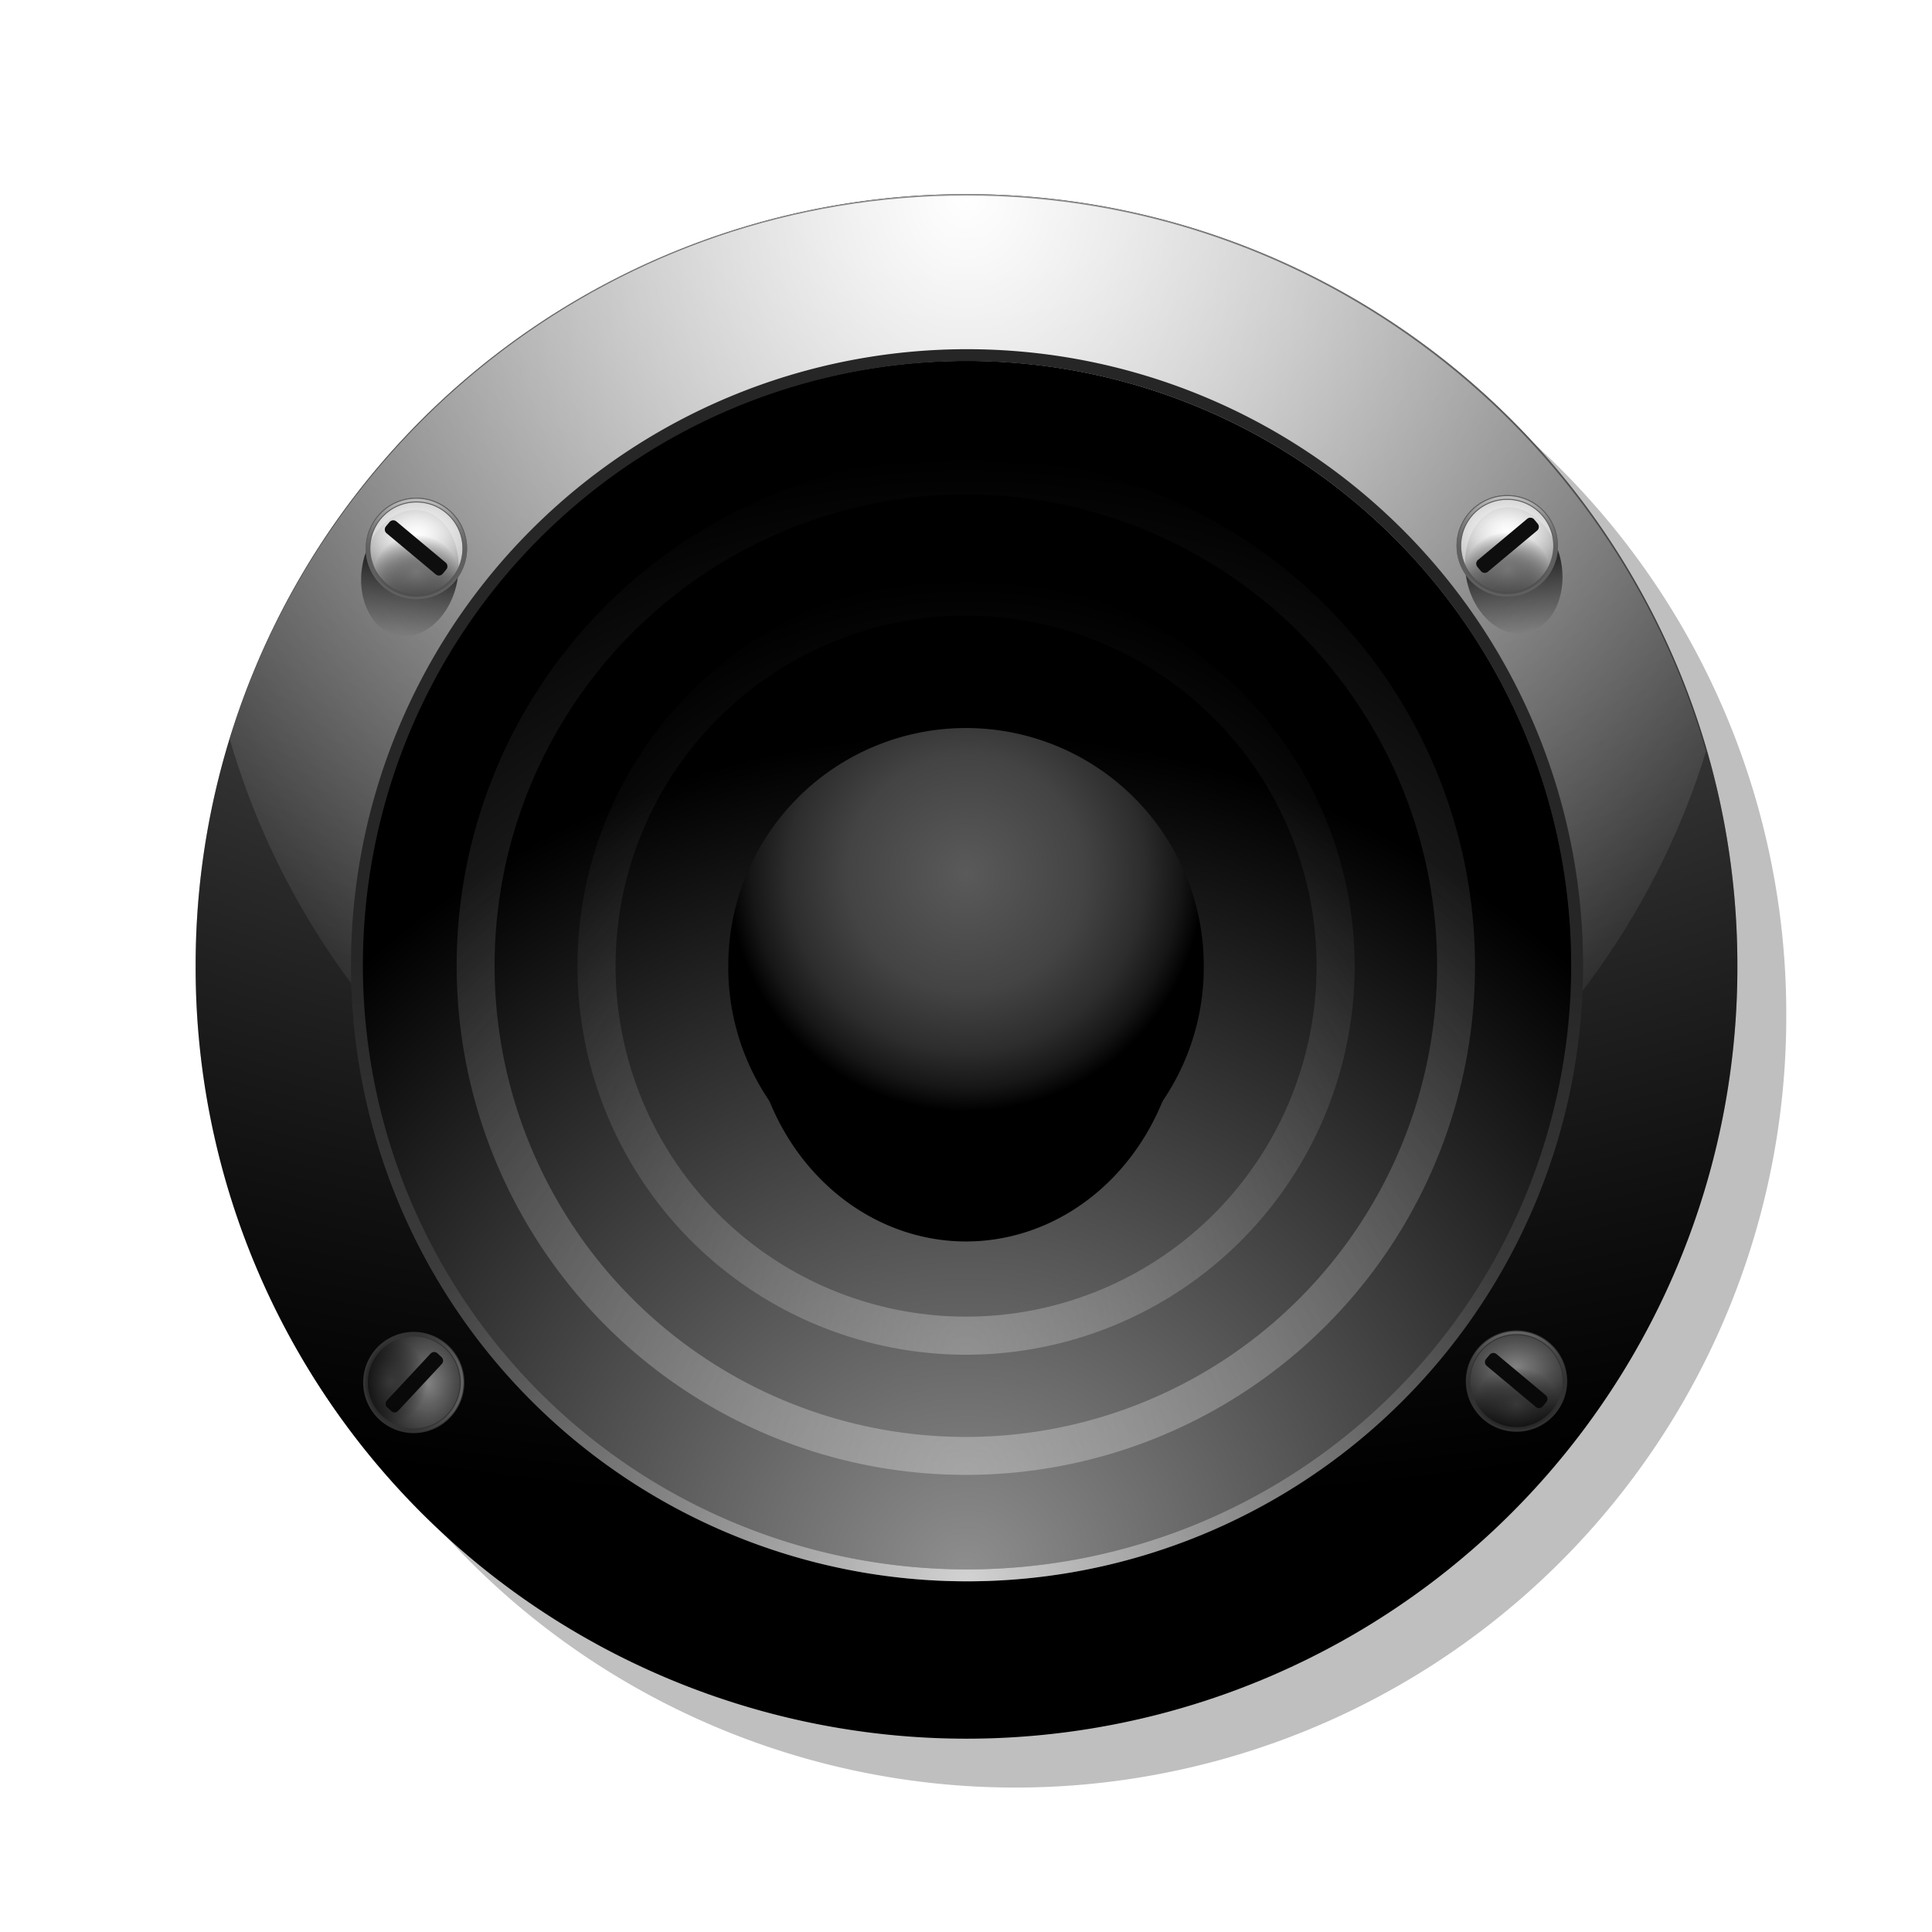 <?xml version="1.0" encoding="UTF-8" standalone="no"?>
<!-- Created with Inkscape (http://www.inkscape.org/) -->
<svg
   xmlns:dc="http://purl.org/dc/elements/1.1/"
   xmlns:cc="http://creativecommons.org/ns#"
   xmlns:rdf="http://www.w3.org/1999/02/22-rdf-syntax-ns#"
   xmlns:svg="http://www.w3.org/2000/svg"
   xmlns="http://www.w3.org/2000/svg"
   xmlns:xlink="http://www.w3.org/1999/xlink"
   xmlns:sodipodi="http://sodipodi.sourceforge.net/DTD/sodipodi-0.dtd"
   xmlns:inkscape="http://www.inkscape.org/namespaces/inkscape"
   width="592.857"
   height="592.857"
   id="svg2"
   sodipodi:version="0.32"
   inkscape:version="0.46"
   version="1.0"
   sodipodi:docname="mixer-speaker.svg"
   inkscape:output_extension="org.inkscape.output.svg.inkscape">
  <defs
     id="defs4">
    <linearGradient
       id="linearGradient3657">
      <stop
         id="stop3659"
         offset="0"
         style="stop-color:#787878;stop-opacity:1;" />
      <stop
         style="stop-color:#787878;stop-opacity:0.749;"
         offset="0.5"
         id="stop3667" />
      <stop
         style="stop-color:#787878;stop-opacity:0.498;"
         offset="0.75"
         id="stop3665" />
      <stop
         id="stop3669"
         offset="0.9"
         style="stop-color:#787878;stop-opacity:0.247;" />
      <stop
         id="stop3661"
         offset="1"
         style="stop-color:#787878;stop-opacity:0;" />
    </linearGradient>
    <linearGradient
       id="linearGradient3327">
      <stop
         id="stop3329"
         offset="0"
         style="stop-color:#ffffff;stop-opacity:1;" />
      <stop
         id="stop3331"
         offset="1"
         style="stop-color:#ffffff;stop-opacity:0;" />
    </linearGradient>
    <linearGradient
       id="linearGradient3246">
      <stop
         id="stop3248"
         offset="0"
         style="stop-color:#8e8e8e;stop-opacity:1;" />
      <stop
         id="stop3250"
         offset="1"
         style="stop-color:#000000;stop-opacity:1;" />
    </linearGradient>
    <linearGradient
       inkscape:collect="always"
       id="linearGradient5144">
      <stop
         style="stop-color:#262626;stop-opacity:1;"
         offset="0"
         id="stop5146" />
      <stop
         style="stop-color:#505050;stop-opacity:1"
         offset="1"
         id="stop5148" />
    </linearGradient>
    <linearGradient
       inkscape:collect="always"
       id="linearGradient4874">
      <stop
         style="stop-color:#000000;stop-opacity:1;"
         offset="0"
         id="stop4876" />
      <stop
         style="stop-color:#000000;stop-opacity:0;"
         offset="1"
         id="stop4878" />
    </linearGradient>
    <linearGradient
       inkscape:collect="always"
       id="linearGradient4805">
      <stop
         style="stop-color:#d0d0d0;stop-opacity:1"
         offset="0"
         id="stop4807" />
      <stop
         style="stop-color:#898989;stop-opacity:0;"
         offset="1"
         id="stop4809" />
    </linearGradient>
    <linearGradient
       id="linearGradient4797">
      <stop
         style="stop-color:#6c6c6c;stop-opacity:1;"
         offset="0"
         id="stop4799" />
      <stop
         style="stop-color:#000000;stop-opacity:0;"
         offset="1"
         id="stop4801" />
    </linearGradient>
    <linearGradient
       id="linearGradient3343">
      <stop
         id="stop3345"
         offset="0"
         style="stop-color:#404040;stop-opacity:1;" />
      <stop
         id="stop3347"
         offset="1"
         style="stop-color:#cccccc;stop-opacity:0" />
    </linearGradient>
    <linearGradient
       id="linearGradient3245">
      <stop
         style="stop-color:#fefefe;stop-opacity:1;"
         offset="0"
         id="stop3247" />
      <stop
         style="stop-color:#cccccc;stop-opacity:0;"
         offset="1"
         id="stop3249" />
    </linearGradient>
    <linearGradient
       id="linearGradient3181">
      <stop
         style="stop-color:#cacaca;stop-opacity:1;"
         offset="0"
         id="stop3183" />
      <stop
         style="stop-color:#666666;stop-opacity:0;"
         offset="1"
         id="stop3185" />
    </linearGradient>
    <linearGradient
       id="linearGradient3171">
      <stop
         style="stop-color:#cccccc;stop-opacity:1;"
         offset="0"
         id="stop3173" />
      <stop
         style="stop-color:#cccccc;stop-opacity:0;"
         offset="1"
         id="stop3175" />
    </linearGradient>
    <linearGradient
       id="linearGradient3163">
      <stop
         style="stop-color:#000000;stop-opacity:1;"
         offset="0"
         id="stop3165" />
      <stop
         style="stop-color:#000000;stop-opacity:0;"
         offset="1"
         id="stop3167" />
    </linearGradient>
    <inkscape:perspective
       sodipodi:type="inkscape:persp3d"
       inkscape:vp_x="0 : 526.18109 : 1"
       inkscape:vp_y="0 : 1000 : 0"
       inkscape:vp_z="744.09448 : 526.18109 : 1"
       inkscape:persp3d-origin="372.04724 : 350.78739 : 1"
       id="perspective10" />
    <radialGradient
       inkscape:collect="always"
       xlink:href="#linearGradient3171"
       id="radialGradient3177"
       cx="17.143"
       cy="396.648"
       fx="17.143"
       fy="396.648"
       r="91.429"
       gradientUnits="userSpaceOnUse" />
    <radialGradient
       inkscape:collect="always"
       xlink:href="#linearGradient3245"
       id="radialGradient3251"
       cx="-97.985"
       cy="454.998"
       fx="-97.985"
       fy="454.998"
       r="14.957"
       gradientUnits="userSpaceOnUse"
       gradientTransform="matrix(1.812,1.2092329e-7,-8.5950019e-8,1.288,79.547,-132.604)" />
    <radialGradient
       inkscape:collect="always"
       xlink:href="#linearGradient3181"
       id="radialGradient3287"
       gradientUnits="userSpaceOnUse"
       gradientTransform="matrix(-6.7683421e-4,1.706,-2.94,-1.1654289e-3,405.342,-521.389)"
       cx="306.216"
       cy="5.877"
       fx="306.216"
       fy="5.877"
       r="296.429" />
    <radialGradient
       inkscape:collect="always"
       xlink:href="#linearGradient4797"
       id="radialGradient4803"
       cx="-97.985"
       cy="464.088"
       fx="-97.985"
       fy="464.088"
       r="13.516"
       gradientUnits="userSpaceOnUse"
       spreadMethod="pad"
       gradientTransform="matrix(0.841,-5.9789799e-4,5.2242566e-4,0.735,-15.842,122.489)" />
    <linearGradient
       inkscape:collect="always"
       xlink:href="#linearGradient4805"
       id="linearGradient4811"
       x1="-97.985"
       y1="444.332"
       x2="-97.985"
       y2="457.824"
       gradientUnits="userSpaceOnUse" />
    <radialGradient
       inkscape:collect="always"
       xlink:href="#linearGradient3245"
       id="radialGradient4840"
       gradientUnits="userSpaceOnUse"
       gradientTransform="matrix(1.812,1.2092329e-7,-8.5950019e-8,1.288,79.547,-132.604)"
       cx="-97.985"
       cy="454.998"
       fx="-97.985"
       fy="454.998"
       r="14.957" />
    <radialGradient
       inkscape:collect="always"
       xlink:href="#linearGradient4797"
       id="radialGradient4842"
       gradientUnits="userSpaceOnUse"
       gradientTransform="matrix(0.841,-5.9789799e-4,5.2242566e-4,0.735,-15.842,122.489)"
       spreadMethod="pad"
       cx="-97.985"
       cy="464.088"
       fx="-97.985"
       fy="464.088"
       r="13.516" />
    <linearGradient
       inkscape:collect="always"
       xlink:href="#linearGradient4805"
       id="linearGradient4844"
       gradientUnits="userSpaceOnUse"
       x1="-97.985"
       y1="444.332"
       x2="-97.985"
       y2="457.824" />
    <radialGradient
       inkscape:collect="always"
       xlink:href="#linearGradient3245"
       id="radialGradient4854"
       gradientUnits="userSpaceOnUse"
       gradientTransform="matrix(1.812,1.2092329e-7,-8.5950019e-8,1.288,79.547,-132.604)"
       cx="-97.985"
       cy="454.998"
       fx="-97.985"
       fy="454.998"
       r="14.957" />
    <radialGradient
       inkscape:collect="always"
       xlink:href="#linearGradient4797"
       id="radialGradient4856"
       gradientUnits="userSpaceOnUse"
       gradientTransform="matrix(0.841,-5.9789799e-4,5.2242566e-4,0.735,-15.842,122.489)"
       spreadMethod="pad"
       cx="-97.985"
       cy="464.088"
       fx="-97.985"
       fy="464.088"
       r="13.516" />
    <linearGradient
       inkscape:collect="always"
       xlink:href="#linearGradient4805"
       id="linearGradient4858"
       gradientUnits="userSpaceOnUse"
       x1="-97.985"
       y1="444.332"
       x2="-97.985"
       y2="457.824" />
    <linearGradient
       inkscape:collect="always"
       xlink:href="#linearGradient4874"
       id="linearGradient4880"
       x1="121.414"
       y1="380.761"
       x2="121.602"
       y2="406.942"
       gradientUnits="userSpaceOnUse" />
    <filter
       inkscape:collect="always"
       id="filter4902"
       x="-0.122"
       width="1.244"
       y="-0.094"
       height="1.188">
      <feGaussianBlur
         inkscape:collect="always"
         stdDeviation="1.903"
         id="feGaussianBlur4904" />
    </filter>
    <linearGradient
       inkscape:collect="always"
       xlink:href="#linearGradient4874"
       id="linearGradient4945"
       gradientUnits="userSpaceOnUse"
       x1="121.414"
       y1="380.761"
       x2="121.602"
       y2="406.942" />
    <radialGradient
       inkscape:collect="always"
       xlink:href="#linearGradient3245"
       id="radialGradient4947"
       gradientUnits="userSpaceOnUse"
       gradientTransform="matrix(1.812,1.2092329e-7,-8.5950019e-8,1.288,79.547,-132.604)"
       cx="-97.985"
       cy="454.998"
       fx="-97.985"
       fy="454.998"
       r="14.957" />
    <radialGradient
       inkscape:collect="always"
       xlink:href="#linearGradient4797"
       id="radialGradient4949"
       gradientUnits="userSpaceOnUse"
       gradientTransform="matrix(0.841,-5.9789799e-4,5.2242566e-4,0.735,-15.842,122.489)"
       spreadMethod="pad"
       cx="-97.985"
       cy="464.088"
       fx="-97.985"
       fy="464.088"
       r="13.516" />
    <linearGradient
       inkscape:collect="always"
       xlink:href="#linearGradient4805"
       id="linearGradient4951"
       gradientUnits="userSpaceOnUse"
       x1="-97.985"
       y1="444.332"
       x2="-97.985"
       y2="457.824" />
    <radialGradient
       inkscape:collect="always"
       xlink:href="#linearGradient3245"
       id="radialGradient4953"
       gradientUnits="userSpaceOnUse"
       gradientTransform="matrix(1.812,1.2092329e-7,-8.5950019e-8,1.288,79.547,-132.604)"
       cx="-97.985"
       cy="454.998"
       fx="-97.985"
       fy="454.998"
       r="14.957" />
    <radialGradient
       inkscape:collect="always"
       xlink:href="#linearGradient4797"
       id="radialGradient4955"
       gradientUnits="userSpaceOnUse"
       gradientTransform="matrix(0.841,-5.9789799e-4,5.2242566e-4,0.735,-15.842,122.489)"
       spreadMethod="pad"
       cx="-97.985"
       cy="464.088"
       fx="-97.985"
       fy="464.088"
       r="13.516" />
    <linearGradient
       inkscape:collect="always"
       xlink:href="#linearGradient4805"
       id="linearGradient4957"
       gradientUnits="userSpaceOnUse"
       x1="-97.985"
       y1="444.332"
       x2="-97.985"
       y2="457.824" />
    <linearGradient
       inkscape:collect="always"
       xlink:href="#linearGradient5144"
       id="linearGradient5150"
       x1="172.857"
       y1="300.934"
       x2="168.429"
       y2="531.279"
       gradientUnits="userSpaceOnUse" />
    <radialGradient
       inkscape:collect="always"
       xlink:href="#linearGradient3245"
       id="radialGradient5172"
       gradientUnits="userSpaceOnUse"
       gradientTransform="matrix(1.812,1.2092329e-7,-8.5950019e-8,1.288,79.547,-132.604)"
       cx="-97.985"
       cy="454.998"
       fx="-97.985"
       fy="454.998"
       r="14.957" />
    <radialGradient
       inkscape:collect="always"
       xlink:href="#linearGradient4797"
       id="radialGradient5174"
       gradientUnits="userSpaceOnUse"
       gradientTransform="matrix(0.841,-5.9789799e-4,5.2242566e-4,0.735,-15.842,122.489)"
       spreadMethod="pad"
       cx="-97.985"
       cy="464.088"
       fx="-97.985"
       fy="464.088"
       r="13.516" />
    <linearGradient
       inkscape:collect="always"
       xlink:href="#linearGradient4805"
       id="linearGradient5176"
       gradientUnits="userSpaceOnUse"
       x1="-97.985"
       y1="444.332"
       x2="-97.985"
       y2="457.824" />
    <radialGradient
       inkscape:collect="always"
       xlink:href="#linearGradient3246"
       id="radialGradient3244"
       cx="172.857"
       cy="533.791"
       fx="172.857"
       fy="533.791"
       r="232.857"
       gradientUnits="userSpaceOnUse"
       gradientTransform="matrix(1.448,-6.4940713e-8,6.218899e-8,1.387,-77.415,-206.312)" />
    <filter
       inkscape:collect="always"
       id="filter3312"
       x="-0.18"
       width="1.36"
       y="-0.18"
       height="1.36">
      <feGaussianBlur
         inkscape:collect="always"
         stdDeviation="13.714"
         id="feGaussianBlur3314" />
    </filter>
    <radialGradient
       inkscape:collect="always"
       xlink:href="#linearGradient3327"
       id="radialGradient3333"
       gradientUnits="userSpaceOnUse"
       gradientTransform="matrix(-8.1173881e-8,1.46,-1.282,9.5761614e-8,303.963,-447.068)"
       cx="306.216"
       cy="5.877"
       fx="306.216"
       fy="5.877"
       r="296.429" />
    <radialGradient
       inkscape:collect="always"
       xlink:href="#linearGradient3245"
       id="radialGradient3347"
       cx="172.857"
       cy="536.065"
       fx="172.857"
       fy="536.065"
       r="235.131"
       gradientUnits="userSpaceOnUse" />
    <filter
       inkscape:collect="always"
       id="filter3483">
      <feGaussianBlur
         inkscape:collect="always"
         stdDeviation="14.821"
         id="feGaussianBlur3485" />
    </filter>
    <radialGradient
       inkscape:collect="always"
       xlink:href="#linearGradient3181"
       id="radialGradient3530"
       gradientUnits="userSpaceOnUse"
       gradientTransform="matrix(-6.7683421e-4,1.706,-2.94,-1.1654289e-3,405.342,-521.389)"
       cx="306.216"
       cy="5.877"
       fx="306.216"
       fy="5.877"
       r="296.429" />
    <radialGradient
       inkscape:collect="always"
       xlink:href="#linearGradient3327"
       id="radialGradient3532"
       gradientUnits="userSpaceOnUse"
       gradientTransform="matrix(-8.1173881e-8,1.46,-1.282,9.5761614e-8,303.963,-447.068)"
       cx="306.216"
       cy="5.877"
       fx="306.216"
       fy="5.877"
       r="296.429" />
    <radialGradient
       inkscape:collect="always"
       xlink:href="#linearGradient3246"
       id="radialGradient3534"
       gradientUnits="userSpaceOnUse"
       gradientTransform="matrix(1.448,-6.4940713e-8,6.218899e-8,1.387,-77.415,-206.312)"
       cx="172.857"
       cy="533.791"
       fx="172.857"
       fy="533.791"
       r="232.857" />
    <radialGradient
       inkscape:collect="always"
       xlink:href="#linearGradient3171"
       id="radialGradient3536"
       gradientUnits="userSpaceOnUse"
       cx="17.143"
       cy="396.648"
       fx="17.143"
       fy="396.648"
       r="91.429" />
    <radialGradient
       inkscape:collect="always"
       xlink:href="#linearGradient3245"
       id="radialGradient3538"
       gradientUnits="userSpaceOnUse"
       gradientTransform="matrix(1.812,1.2092329e-7,-8.5950019e-8,1.288,79.547,-132.604)"
       cx="-97.985"
       cy="454.998"
       fx="-97.985"
       fy="454.998"
       r="14.957" />
    <radialGradient
       inkscape:collect="always"
       xlink:href="#linearGradient4797"
       id="radialGradient3540"
       gradientUnits="userSpaceOnUse"
       gradientTransform="matrix(0.841,-5.9789799e-4,5.2242566e-4,0.735,-15.842,122.489)"
       spreadMethod="pad"
       cx="-97.985"
       cy="464.088"
       fx="-97.985"
       fy="464.088"
       r="13.516" />
    <linearGradient
       inkscape:collect="always"
       xlink:href="#linearGradient4805"
       id="linearGradient3542"
       gradientUnits="userSpaceOnUse"
       x1="-97.985"
       y1="444.332"
       x2="-97.985"
       y2="457.824" />
    <radialGradient
       inkscape:collect="always"
       xlink:href="#linearGradient3245"
       id="radialGradient3544"
       gradientUnits="userSpaceOnUse"
       gradientTransform="matrix(1.812,1.2092329e-7,-8.5950019e-8,1.288,79.547,-132.604)"
       cx="-97.985"
       cy="454.998"
       fx="-97.985"
       fy="454.998"
       r="14.957" />
    <radialGradient
       inkscape:collect="always"
       xlink:href="#linearGradient4797"
       id="radialGradient3546"
       gradientUnits="userSpaceOnUse"
       gradientTransform="matrix(0.841,-5.9789799e-4,5.2242566e-4,0.735,-15.842,122.489)"
       spreadMethod="pad"
       cx="-97.985"
       cy="464.088"
       fx="-97.985"
       fy="464.088"
       r="13.516" />
    <linearGradient
       inkscape:collect="always"
       xlink:href="#linearGradient4805"
       id="linearGradient3548"
       gradientUnits="userSpaceOnUse"
       x1="-97.985"
       y1="444.332"
       x2="-97.985"
       y2="457.824" />
    <linearGradient
       inkscape:collect="always"
       xlink:href="#linearGradient4874"
       id="linearGradient3550"
       gradientUnits="userSpaceOnUse"
       x1="121.414"
       y1="380.761"
       x2="121.602"
       y2="406.942" />
    <radialGradient
       inkscape:collect="always"
       xlink:href="#linearGradient3245"
       id="radialGradient3552"
       gradientUnits="userSpaceOnUse"
       gradientTransform="matrix(1.812,1.2092329e-7,-8.5950019e-8,1.288,79.547,-132.604)"
       cx="-97.985"
       cy="454.998"
       fx="-97.985"
       fy="454.998"
       r="14.957" />
    <radialGradient
       inkscape:collect="always"
       xlink:href="#linearGradient4797"
       id="radialGradient3554"
       gradientUnits="userSpaceOnUse"
       gradientTransform="matrix(0.841,-5.9789799e-4,5.2242566e-4,0.735,-15.842,122.489)"
       spreadMethod="pad"
       cx="-97.985"
       cy="464.088"
       fx="-97.985"
       fy="464.088"
       r="13.516" />
    <linearGradient
       inkscape:collect="always"
       xlink:href="#linearGradient4805"
       id="linearGradient3556"
       gradientUnits="userSpaceOnUse"
       x1="-97.985"
       y1="444.332"
       x2="-97.985"
       y2="457.824" />
    <radialGradient
       inkscape:collect="always"
       xlink:href="#linearGradient3245"
       id="radialGradient3558"
       gradientUnits="userSpaceOnUse"
       gradientTransform="matrix(1.812,1.2092329e-7,-8.5950019e-8,1.288,79.547,-132.604)"
       cx="-97.985"
       cy="454.998"
       fx="-97.985"
       fy="454.998"
       r="14.957" />
    <radialGradient
       inkscape:collect="always"
       xlink:href="#linearGradient4797"
       id="radialGradient3560"
       gradientUnits="userSpaceOnUse"
       gradientTransform="matrix(0.841,-5.9789799e-4,5.2242566e-4,0.735,-15.842,122.489)"
       spreadMethod="pad"
       cx="-97.985"
       cy="464.088"
       fx="-97.985"
       fy="464.088"
       r="13.516" />
    <linearGradient
       inkscape:collect="always"
       xlink:href="#linearGradient4805"
       id="linearGradient3562"
       gradientUnits="userSpaceOnUse"
       x1="-97.985"
       y1="444.332"
       x2="-97.985"
       y2="457.824" />
    <linearGradient
       inkscape:collect="always"
       xlink:href="#linearGradient4874"
       id="linearGradient3564"
       gradientUnits="userSpaceOnUse"
       x1="121.414"
       y1="380.761"
       x2="121.602"
       y2="406.942" />
    <radialGradient
       inkscape:collect="always"
       xlink:href="#linearGradient3245"
       id="radialGradient3566"
       gradientUnits="userSpaceOnUse"
       gradientTransform="matrix(1.812,1.2092329e-7,-8.5950019e-8,1.288,79.547,-132.604)"
       cx="-97.985"
       cy="454.998"
       fx="-97.985"
       fy="454.998"
       r="14.957" />
    <radialGradient
       inkscape:collect="always"
       xlink:href="#linearGradient4797"
       id="radialGradient3568"
       gradientUnits="userSpaceOnUse"
       gradientTransform="matrix(0.841,-5.9789799e-4,5.2242566e-4,0.735,-15.842,122.489)"
       spreadMethod="pad"
       cx="-97.985"
       cy="464.088"
       fx="-97.985"
       fy="464.088"
       r="13.516" />
    <linearGradient
       inkscape:collect="always"
       xlink:href="#linearGradient4805"
       id="linearGradient3570"
       gradientUnits="userSpaceOnUse"
       x1="-97.985"
       y1="444.332"
       x2="-97.985"
       y2="457.824" />
    <radialGradient
       inkscape:collect="always"
       xlink:href="#linearGradient3245"
       id="radialGradient3572"
       gradientUnits="userSpaceOnUse"
       gradientTransform="matrix(1.812,1.2092329e-7,-8.5950019e-8,1.288,79.547,-132.604)"
       cx="-97.985"
       cy="454.998"
       fx="-97.985"
       fy="454.998"
       r="14.957" />
    <radialGradient
       inkscape:collect="always"
       xlink:href="#linearGradient4797"
       id="radialGradient3574"
       gradientUnits="userSpaceOnUse"
       gradientTransform="matrix(0.841,-5.9789799e-4,5.2242566e-4,0.735,-15.842,122.489)"
       spreadMethod="pad"
       cx="-97.985"
       cy="464.088"
       fx="-97.985"
       fy="464.088"
       r="13.516" />
    <linearGradient
       inkscape:collect="always"
       xlink:href="#linearGradient4805"
       id="linearGradient3576"
       gradientUnits="userSpaceOnUse"
       x1="-97.985"
       y1="444.332"
       x2="-97.985"
       y2="457.824" />
    <linearGradient
       inkscape:collect="always"
       xlink:href="#linearGradient5144"
       id="linearGradient3578"
       gradientUnits="userSpaceOnUse"
       x1="172.857"
       y1="300.934"
       x2="168.429"
       y2="531.279" />
    <radialGradient
       inkscape:collect="always"
       xlink:href="#linearGradient3245"
       id="radialGradient3580"
       gradientUnits="userSpaceOnUse"
       cx="172.857"
       cy="536.065"
       fx="172.857"
       fy="536.065"
       r="235.131" />
    <radialGradient
       inkscape:collect="always"
       xlink:href="#linearGradient3327"
       id="radialGradient3619"
       gradientUnits="userSpaceOnUse"
       gradientTransform="matrix(-6.4743508e-8,1.164,-1.022,7.6378544e-8,378.056,-66.824)"
       cx="306.216"
       cy="5.877"
       fx="306.216"
       fy="5.877"
       r="296.429" />
    <filter
       inkscape:collect="always"
       id="filter3629">
      <feGaussianBlur
         inkscape:collect="always"
         stdDeviation="14.821"
         id="feGaussianBlur3631" />
    </filter>
    <radialGradient
       inkscape:collect="always"
       xlink:href="#linearGradient3171"
       id="radialGradient3647"
       cx="172.857"
       cy="542.8"
       fx="172.857"
       fy="542.8"
       r="241.866"
       gradientUnits="userSpaceOnUse"
       gradientTransform="matrix(1.896,-1.3222282e-7,1.3950429e-7,2,-154.813,-542.8)" />
    <radialGradient
       inkscape:collect="always"
       xlink:href="#linearGradient3171"
       id="radialGradient3655"
       cx="172.857"
       cy="545.791"
       fx="172.857"
       fy="545.791"
       r="244.858"
       gradientUnits="userSpaceOnUse"
       gradientTransform="matrix(1.579,1.5645982e-7,-1.9820238e-7,2,-100.048,-545.791)" />
    <radialGradient
       inkscape:collect="always"
       xlink:href="#linearGradient3657"
       id="radialGradient3663"
       gradientUnits="userSpaceOnUse"
       cx="17.143"
       cy="396.648"
       fx="17.143"
       fy="396.648"
       r="91.429" />
  </defs>
  <sodipodi:namedview
     id="base"
     pagecolor="#ffffff"
     bordercolor="#666666"
     borderopacity="1.0"
     gridtolerance="10000"
     guidetolerance="10"
     objecttolerance="10"
     inkscape:pageopacity="0.0"
     inkscape:pageshadow="2"
     inkscape:zoom="1"
     inkscape:cx="256.43521"
     inkscape:cy="284.28391"
     inkscape:document-units="px"
     inkscape:current-layer="layer1"
     showgrid="false"
     showguides="true"
     inkscape:guide-bbox="true"
     inkscape:window-width="1130"
     inkscape:window-height="875"
     inkscape:window-x="19"
     inkscape:window-y="77">
    <inkscape:grid
       type="xygrid"
       id="grid3528" />
  </sodipodi:namedview>
  <g
     inkscape:label="Layer 1"
     inkscape:groupmode="layer"
     id="layer1"
     transform="translate(-75.619,-229.753)">
    <path
       sodipodi:type="arc"
       style="opacity:0.5;fill:#000000;fill-opacity:1;stroke:none;stroke-width:6.8;stroke-linejoin:round;stroke-miterlimit:4;stroke-dasharray:none;stroke-opacity:1;filter:url(#filter3629)"
       id="path3623"
       sodipodi:cx="387.85715"
       sodipodi:cy="297.36218"
       sodipodi:rx="296.42856"
       sodipodi:ry="296.42856"
       d="M 684.286,297.362 A 296.429,296.429 0 1 1 91.429,297.362 A 296.429,296.429 0 1 1 684.286,297.362 z"
       transform="matrix(0.798,0,0,0.798,77.696,304.008)" />
    <path
       sodipodi:type="arc"
       style="fill:#000000;fill-opacity:1;stroke:none;stroke-width:6.8;stroke-linejoin:round;stroke-miterlimit:4;stroke-dasharray:none;stroke-opacity:1"
       id="path2385"
       sodipodi:cx="387.85715"
       sodipodi:cy="297.36218"
       sodipodi:rx="296.42856"
       sodipodi:ry="296.42856"
       d="M 684.286,297.362 A 296.429,296.429 0 1 1 91.429,297.362 A 296.429,296.429 0 1 1 684.286,297.362 z"
       transform="matrix(0.798,0,0,0.798,62.696,289.008)" />
    <path
       transform="matrix(0.798,0,0,0.798,62.696,289.008)"
       d="M 684.286,297.362 A 296.429,296.429 0 1 1 91.429,297.362 A 296.429,296.429 0 1 1 684.286,297.362 z"
       sodipodi:ry="296.42856"
       sodipodi:rx="296.42856"
       sodipodi:cy="297.36218"
       sodipodi:cx="387.85715"
       id="path3179"
       style="opacity:0.73;fill:url(#radialGradient3530);fill-opacity:1;stroke:none;stroke-width:6.8;stroke-linejoin:round;stroke-miterlimit:4;stroke-dasharray:none;stroke-opacity:1"
       sodipodi:type="arc" />
    <path
       style="fill:url(#radialGradient3619);fill-opacity:1;stroke:none;stroke-width:6.8;stroke-linejoin:round;stroke-miterlimit:4;stroke-dasharray:none;stroke-opacity:1"
       d="M 372.054,289.753 C 265.806,289.753 175.858,359.956 146.087,456.474 C 174.636,554.957 265.529,627.009 373.176,627.009 C 479.425,627.009 569.373,556.806 599.143,460.287 C 570.588,361.813 479.695,289.753 372.054,289.753 z"
       id="path3316" />
    <path
       sodipodi:type="arc"
       style="fill:url(#radialGradient3534);fill-opacity:1;stroke:none;stroke-width:6.8;stroke-linejoin:round;stroke-miterlimit:4;stroke-dasharray:none;stroke-opacity:1"
       id="path2387"
       sodipodi:cx="172.85715"
       sodipodi:cy="300.93362"
       sodipodi:rx="232.85715"
       sodipodi:ry="232.85715"
       d="M 405.714,300.934 A 232.857,232.857 0 1 1 -60,300.934 A 232.857,232.857 0 1 1 405.714,300.934 z"
       transform="matrix(0.798,0,0,0.798,234.178,286.159)" />
    <path
       sodipodi:type="arc"
       style="fill:#000000;fill-opacity:1;stroke:none;stroke-width:6.8;stroke-linejoin:round;stroke-miterlimit:4;stroke-dasharray:none;stroke-opacity:1;filter:url(#filter3312)"
       id="path3252"
       sodipodi:cx="17.142857"
       sodipodi:cy="432.36218"
       sodipodi:rx="82.857147"
       sodipodi:ry="91.428574"
       d="M 100,432.362 A 82.857,91.429 0 1 1 -65.714,432.362 A 82.857,91.429 0 1 1 100,432.362 z"
       transform="matrix(0.798,0,0,0.798,358.374,192.727)" />
    <path
       transform="matrix(0.487,0,0,0.487,287.888,379.665)"
       d="M 405.714,300.934 A 232.857,232.857 0 1 1 -60,300.934 A 232.857,232.857 0 1 1 405.714,300.934 z"
       sodipodi:ry="232.85715"
       sodipodi:rx="232.85715"
       sodipodi:cy="300.93362"
       sodipodi:cx="172.85715"
       id="path3189"
       style="opacity:0.4;fill:none;fill-opacity:1;stroke:url(#radialGradient3655);stroke-width:24.001;stroke-linejoin:round;stroke-miterlimit:4;stroke-dasharray:none;stroke-opacity:1"
       sodipodi:type="arc" />
    <path
       sodipodi:type="arc"
       style="fill:#000000;fill-opacity:1;stroke:none;stroke-width:6.8;stroke-linejoin:round;stroke-miterlimit:4;stroke-dasharray:none;stroke-opacity:1"
       id="path2389"
       sodipodi:cx="17.142857"
       sodipodi:cy="432.36218"
       sodipodi:rx="91.428574"
       sodipodi:ry="91.428574"
       d="M 108.571,432.362 A 91.429,91.429 0 1 1 -74.286,432.362 A 91.429,91.429 0 1 1 108.571,432.362 z"
       transform="matrix(0.798,0,0,0.798,358.374,181.333)" />
    <path
       transform="matrix(0.798,0,0,0.798,358.374,181.333)"
       d="M 108.571,432.362 A 91.429,91.429 0 1 1 -74.286,432.362 A 91.429,91.429 0 1 1 108.571,432.362 z"
       sodipodi:ry="91.428574"
       sodipodi:rx="91.428574"
       sodipodi:cy="432.36218"
       sodipodi:cx="17.142857"
       id="path2391"
       style="opacity:0.75;fill:url(#radialGradient3663);fill-opacity:1;stroke:none;stroke-width:6.8;stroke-linejoin:round;stroke-miterlimit:4;stroke-dasharray:none;stroke-opacity:1"
       sodipodi:type="arc" />
    <path
       sodipodi:type="arc"
       style="opacity:0.5;fill:none;fill-opacity:1;stroke:url(#radialGradient3647);stroke-width:18.018;stroke-linejoin:round;stroke-miterlimit:4;stroke-dasharray:none;stroke-opacity:1"
       id="path3191"
       sodipodi:cx="172.85715"
       sodipodi:cy="300.93362"
       sodipodi:rx="232.85715"
       sodipodi:ry="232.85715"
       d="M 405.714,300.934 A 232.857,232.857 0 1 1 -60,300.934 A 232.857,232.857 0 1 1 405.714,300.934 z"
       transform="matrix(0.646,0,0,0.646,260.33,331.688)" />
    <g
       id="g4832"
       transform="matrix(0.798,0,0,0.798,412.889,362.008)"
       style="opacity:0.5">
      <path
         transform="matrix(1.416,0,0,1.416,299.259,-282.308)"
         d="M -84.853,457.382 A 13.132,13.132 0 1 1 -111.117,457.382 A 13.132,13.132 0 1 1 -84.853,457.382 z"
         sodipodi:ry="13.131983"
         sodipodi:rx="13.131983"
         sodipodi:cy="457.38232"
         sodipodi:cx="-97.984795"
         id="path4834"
         style="fill:url(#radialGradient3538);fill-opacity:1;stroke:#5f5f5f;stroke-width:1.262;stroke-linejoin:round;stroke-miterlimit:4;stroke-dasharray:none;stroke-opacity:1"
         sodipodi:type="arc" />
      <path
         sodipodi:type="arc"
         style="opacity:0.82;fill:url(#radialGradient3540);fill-opacity:1;fill-rule:nonzero;stroke:url(#linearGradient3542);stroke-width:0.768;stroke-linejoin:round;stroke-miterlimit:4;stroke-dasharray:none;stroke-opacity:1"
         id="path4836"
         sodipodi:cx="-97.984795"
         sodipodi:cy="457.38232"
         sodipodi:rx="13.131983"
         sodipodi:ry="13.131983"
         d="M -84.853,457.382 A 13.132,13.132 0 1 1 -111.117,457.382 A 13.132,13.132 0 1 1 -84.853,457.382 z"
         transform="matrix(1.416,0,0,1.416,299.259,-282.308)" />
      <rect
         transform="matrix(-0.641,0.767,-0.767,-0.641,0,0)"
         ry="0"
         y="-369.712"
         x="176.325"
         height="24.678"
         width="2.146"
         id="rect4838"
         style="fill:none;fill-opacity:1;stroke:#0e0e0e;stroke-width:3.754;stroke-linejoin:round;stroke-miterlimit:4;stroke-dasharray:none;stroke-opacity:1" />
    </g>
    <g
       id="g4846"
       transform="matrix(-4.3066985e-2,0.796,-0.796,-4.3066985e-2,500.323,541.954)"
       style="opacity:0.5">
      <path
         transform="matrix(1.416,0,0,1.416,299.259,-282.308)"
         d="M -84.853,457.382 A 13.132,13.132 0 1 1 -111.117,457.382 A 13.132,13.132 0 1 1 -84.853,457.382 z"
         sodipodi:ry="13.131983"
         sodipodi:rx="13.131983"
         sodipodi:cy="457.38232"
         sodipodi:cx="-97.984795"
         id="path4848"
         style="fill:url(#radialGradient3544);fill-opacity:1;stroke:#5f5f5f;stroke-width:1.262;stroke-linejoin:round;stroke-miterlimit:4;stroke-dasharray:none;stroke-opacity:1"
         sodipodi:type="arc" />
      <path
         sodipodi:type="arc"
         style="opacity:0.82;fill:url(#radialGradient3546);fill-opacity:1;fill-rule:nonzero;stroke:url(#linearGradient3548);stroke-width:0.768;stroke-linejoin:round;stroke-miterlimit:4;stroke-dasharray:none;stroke-opacity:1"
         id="path4850"
         sodipodi:cx="-97.984795"
         sodipodi:cy="457.38232"
         sodipodi:rx="13.131983"
         sodipodi:ry="13.131983"
         d="M -84.853,457.382 A 13.132,13.132 0 1 1 -111.117,457.382 A 13.132,13.132 0 1 1 -84.853,457.382 z"
         transform="matrix(1.416,0,0,1.416,299.259,-282.308)" />
      <rect
         transform="matrix(-0.641,0.767,-0.767,-0.641,0,0)"
         ry="0"
         y="-369.712"
         x="176.325"
         height="24.678"
         width="2.146"
         id="rect4852"
         style="fill:none;fill-opacity:1;stroke:#0e0e0e;stroke-width:3.754;stroke-linejoin:round;stroke-miterlimit:4;stroke-dasharray:none;stroke-opacity:1" />
    </g>
    <g
       id="g4914"
       transform="matrix(0.798,0,0,0.798,75.306,106.504)">
      <path
         transform="matrix(0.981,0.194,-0.194,0.981,112.758,-23.72)"
         d="M 140.179,382.184 A 18.482,24.464 0 1 1 103.214,382.184 A 18.482,24.464 0 1 1 140.179,382.184 z"
         sodipodi:ry="24.464285"
         sodipodi:rx="18.482143"
         sodipodi:cy="382.18362"
         sodipodi:cx="121.69643"
         id="path4864"
         style="opacity:0.82;fill:url(#linearGradient3550);fill-opacity:1;fill-rule:nonzero;stroke:none;stroke-width:1.788;stroke-linejoin:round;stroke-miterlimit:4;stroke-dasharray:none;stroke-opacity:1;filter:url(#filter4902)"
         sodipodi:type="arc" />
      <g
         id="g4813">
        <path
           sodipodi:type="arc"
           style="fill:url(#radialGradient3552);fill-opacity:1;stroke:#5f5f5f;stroke-width:1.262;stroke-linejoin:round;stroke-miterlimit:4;stroke-dasharray:none;stroke-opacity:1"
           id="path3193"
           sodipodi:cx="-97.984795"
           sodipodi:cy="457.38232"
           sodipodi:rx="13.131983"
           sodipodi:ry="13.131983"
           d="M -84.853,457.382 A 13.132,13.132 0 1 1 -111.117,457.382 A 13.132,13.132 0 1 1 -84.853,457.382 z"
           transform="matrix(1.416,0,0,1.416,299.259,-282.308)" />
        <path
           transform="matrix(1.416,0,0,1.416,299.259,-282.308)"
           d="M -84.853,457.382 A 13.132,13.132 0 1 1 -111.117,457.382 A 13.132,13.132 0 1 1 -84.853,457.382 z"
           sodipodi:ry="13.131983"
           sodipodi:rx="13.131983"
           sodipodi:cy="457.38232"
           sodipodi:cx="-97.984795"
           id="path3331"
           style="opacity:0.82;fill:url(#radialGradient3554);fill-opacity:1;fill-rule:nonzero;stroke:url(#linearGradient3556);stroke-width:0.768;stroke-linejoin:round;stroke-miterlimit:4;stroke-dasharray:none;stroke-opacity:1"
           sodipodi:type="arc" />
        <rect
           style="fill:none;fill-opacity:1;stroke:#0e0e0e;stroke-width:3.754;stroke-linejoin:round;stroke-miterlimit:4;stroke-dasharray:none;stroke-opacity:1"
           id="rect3207"
           width="2.146"
           height="24.678"
           x="176.325"
           y="-369.712"
           ry="0"
           transform="matrix(-0.641,0.767,-0.767,-0.641,0,0)" />
      </g>
      <g
         id="g4906">
        <path
           transform="matrix(1.416,0,0,1.416,299.259,-282.308)"
           d="M -84.853,457.382 A 13.132,13.132 0 1 1 -111.117,457.382 A 13.132,13.132 0 1 1 -84.853,457.382 z"
           sodipodi:ry="13.131983"
           sodipodi:rx="13.131983"
           sodipodi:cy="457.38232"
           sodipodi:cx="-97.984795"
           id="path4908"
           style="fill:url(#radialGradient3558);fill-opacity:1;stroke:#5f5f5f;stroke-width:1.262;stroke-linejoin:round;stroke-miterlimit:4;stroke-dasharray:none;stroke-opacity:1"
           sodipodi:type="arc" />
        <path
           sodipodi:type="arc"
           style="opacity:0.82;fill:url(#radialGradient3560);fill-opacity:1;fill-rule:nonzero;stroke:url(#linearGradient3562);stroke-width:0.768;stroke-linejoin:round;stroke-miterlimit:4;stroke-dasharray:none;stroke-opacity:1"
           id="path4910"
           sodipodi:cx="-97.984795"
           sodipodi:cy="457.38232"
           sodipodi:rx="13.131983"
           sodipodi:ry="13.131983"
           d="M -84.853,457.382 A 13.132,13.132 0 1 1 -111.117,457.382 A 13.132,13.132 0 1 1 -84.853,457.382 z"
           transform="matrix(1.416,0,0,1.416,299.259,-282.308)" />
        <rect
           transform="matrix(-0.641,0.767,-0.767,-0.641,0,0)"
           ry="0"
           y="-369.712"
           x="176.325"
           height="24.678"
           width="2.146"
           id="rect4912"
           style="fill:none;fill-opacity:1;stroke:#0e0e0e;stroke-width:3.754;stroke-linejoin:round;stroke-miterlimit:4;stroke-dasharray:none;stroke-opacity:1" />
      </g>
    </g>
    <g
       id="g4925"
       transform="matrix(-0.798,0,0,0.798,666.22,105.696)">
      <path
         transform="matrix(0.981,0.194,-0.194,0.981,112.758,-23.72)"
         d="M 140.179,382.184 A 18.482,24.464 0 1 1 103.214,382.184 A 18.482,24.464 0 1 1 140.179,382.184 z"
         sodipodi:ry="24.464285"
         sodipodi:rx="18.482143"
         sodipodi:cy="382.18362"
         sodipodi:cx="121.69643"
         id="path4927"
         style="opacity:0.82;fill:url(#linearGradient3564);fill-opacity:1;fill-rule:nonzero;stroke:none;stroke-width:1.788;stroke-linejoin:round;stroke-miterlimit:4;stroke-dasharray:none;stroke-opacity:1;filter:url(#filter4902)"
         sodipodi:type="arc" />
      <g
         id="g4929">
        <path
           sodipodi:type="arc"
           style="fill:url(#radialGradient3566);fill-opacity:1;stroke:#5f5f5f;stroke-width:1.262;stroke-linejoin:round;stroke-miterlimit:4;stroke-dasharray:none;stroke-opacity:1"
           id="path4931"
           sodipodi:cx="-97.984795"
           sodipodi:cy="457.38232"
           sodipodi:rx="13.131983"
           sodipodi:ry="13.131983"
           d="M -84.853,457.382 A 13.132,13.132 0 1 1 -111.117,457.382 A 13.132,13.132 0 1 1 -84.853,457.382 z"
           transform="matrix(1.416,0,0,1.416,299.259,-282.308)" />
        <path
           transform="matrix(1.416,0,0,1.416,299.259,-282.308)"
           d="M -84.853,457.382 A 13.132,13.132 0 1 1 -111.117,457.382 A 13.132,13.132 0 1 1 -84.853,457.382 z"
           sodipodi:ry="13.131983"
           sodipodi:rx="13.131983"
           sodipodi:cy="457.38232"
           sodipodi:cx="-97.984795"
           id="path4933"
           style="opacity:0.82;fill:url(#radialGradient3568);fill-opacity:1;fill-rule:nonzero;stroke:url(#linearGradient3570);stroke-width:0.768;stroke-linejoin:round;stroke-miterlimit:4;stroke-dasharray:none;stroke-opacity:1"
           sodipodi:type="arc" />
        <rect
           style="fill:none;fill-opacity:1;stroke:#0e0e0e;stroke-width:3.754;stroke-linejoin:round;stroke-miterlimit:4;stroke-dasharray:none;stroke-opacity:1"
           id="rect4935"
           width="2.146"
           height="24.678"
           x="176.325"
           y="-369.712"
           ry="0"
           transform="matrix(-0.641,0.767,-0.767,-0.641,0,0)" />
      </g>
      <g
         id="g4937">
        <path
           transform="matrix(1.416,0,0,1.416,299.259,-282.308)"
           d="M -84.853,457.382 A 13.132,13.132 0 1 1 -111.117,457.382 A 13.132,13.132 0 1 1 -84.853,457.382 z"
           sodipodi:ry="13.131983"
           sodipodi:rx="13.131983"
           sodipodi:cy="457.38232"
           sodipodi:cx="-97.984795"
           id="path4939"
           style="fill:url(#radialGradient3572);fill-opacity:1;stroke:#5f5f5f;stroke-width:1.262;stroke-linejoin:round;stroke-miterlimit:4;stroke-dasharray:none;stroke-opacity:1"
           sodipodi:type="arc" />
        <path
           sodipodi:type="arc"
           style="opacity:0.82;fill:url(#radialGradient3574);fill-opacity:1;fill-rule:nonzero;stroke:url(#linearGradient3576);stroke-width:0.768;stroke-linejoin:round;stroke-miterlimit:4;stroke-dasharray:none;stroke-opacity:1"
           id="path4941"
           sodipodi:cx="-97.984795"
           sodipodi:cy="457.38232"
           sodipodi:rx="13.131983"
           sodipodi:ry="13.131983"
           d="M -84.853,457.382 A 13.132,13.132 0 1 1 -111.117,457.382 A 13.132,13.132 0 1 1 -84.853,457.382 z"
           transform="matrix(1.416,0,0,1.416,299.259,-282.308)" />
        <rect
           transform="matrix(-0.641,0.767,-0.767,-0.641,0,0)"
           ry="0"
           y="-369.712"
           x="176.325"
           height="24.678"
           width="2.146"
           id="rect4943"
           style="fill:none;fill-opacity:1;stroke:#0e0e0e;stroke-width:3.754;stroke-linejoin:round;stroke-miterlimit:4;stroke-dasharray:none;stroke-opacity:1" />
      </g>
    </g>
    <path
       transform="matrix(0.804,0,0,0.804,233.387,284.002)"
       d="M 405.714,300.934 A 232.857,232.857 0 1 1 -60,300.934 A 232.857,232.857 0 1 1 405.714,300.934 z"
       sodipodi:ry="232.85715"
       sodipodi:rx="232.85715"
       sodipodi:cy="300.93362"
       sodipodi:cx="172.85715"
       id="path5142"
       style="fill:none;fill-opacity:1;stroke:url(#linearGradient3578);stroke-width:4.548;stroke-linejoin:round;stroke-miterlimit:4;stroke-dasharray:none;stroke-opacity:1"
       sodipodi:type="arc" />
    <path
       sodipodi:type="arc"
       style="opacity:0.75;fill:none;fill-opacity:1;stroke:url(#radialGradient3580);stroke-width:4.548;stroke-linejoin:round;stroke-miterlimit:4;stroke-dasharray:none;stroke-opacity:1"
       id="path3343"
       sodipodi:cx="172.85715"
       sodipodi:cy="300.93362"
       sodipodi:rx="232.85715"
       sodipodi:ry="232.85715"
       d="M 405.714,300.934 A 232.857,232.857 0 1 1 -60,300.934 A 232.857,232.857 0 1 1 405.714,300.934 z"
       transform="matrix(0.804,0,0,0.804,233.387,284.002)" />
  </g>
</svg>

